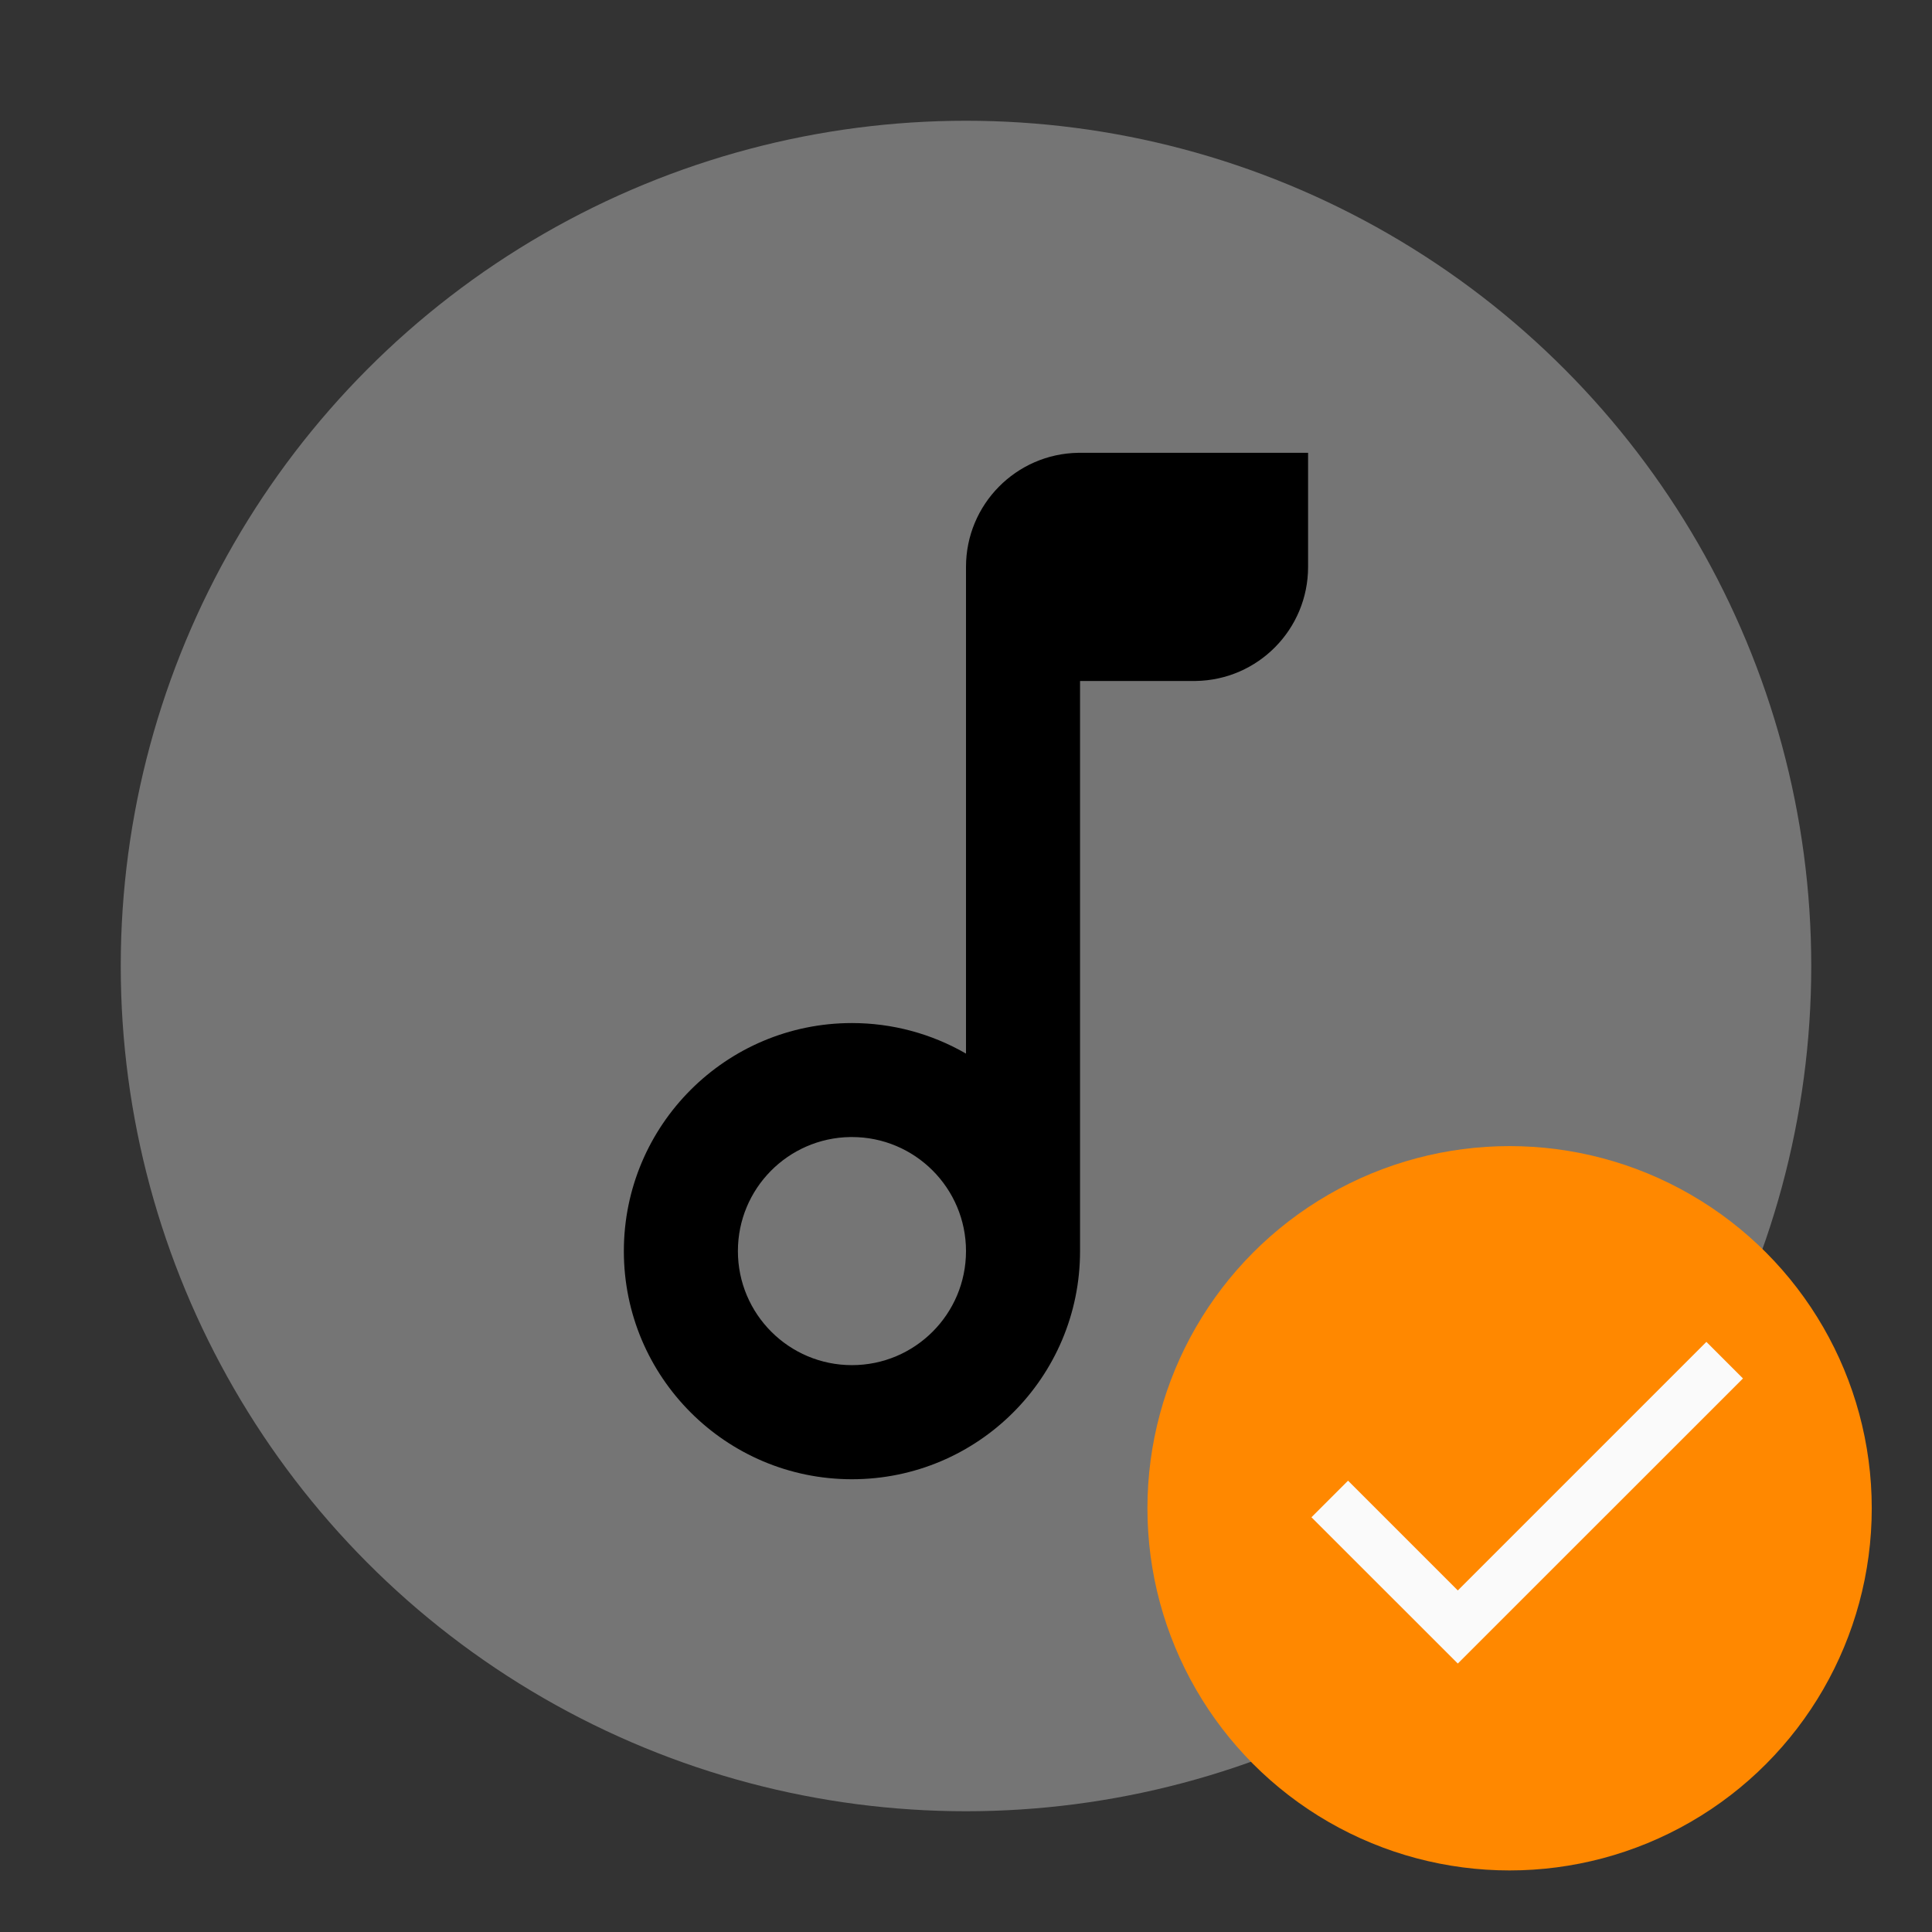 <?xml version="1.0" encoding="UTF-8" standalone="no"?>
<!-- Created with Inkscape (http://www.inkscape.org/) -->

<svg
   width="32"
   height="32"
   viewBox="0 0 32 32"
   version="1.1"
   id="SVGRoot"
   sodipodi:docname="ic_permission_media_audio.svg"
   inkscape:version="1.1.2 (0a00cf5339, 2022-02-04)"
   xmlns:inkscape="http://www.inkscape.org/namespaces/inkscape"
   xmlns:sodipodi="http://sodipodi.sourceforge.net/DTD/sodipodi-0.dtd"
   xmlns:xlink="http://www.w3.org/1999/xlink"
   xmlns="http://www.w3.org/2000/svg"
   xmlns:svg="http://www.w3.org/2000/svg">
  <rect x="0" y="0" width="32" height="32" fill="#333333" stroke="none"/>
  <sodipodi:namedview
     id="namedview10963"
     pagecolor="#ffffff"
     bordercolor="#111111"
     borderopacity="1"
     inkscape:pageshadow="0"
     inkscape:pageopacity="0"
     inkscape:pagecheckerboard="1"
     inkscape:document-units="px"
     showgrid="true"
     inkscape:zoom="7.2466938"
     inkscape:cx="37.051379"
     inkscape:cy="3.794834"
     inkscape:window-width="2560"
     inkscape:window-height="1376"
     inkscape:window-x="0"
     inkscape:window-y="27"
     inkscape:window-maximized="1"
     inkscape:current-layer="layer1">
    <inkscape:grid
       type="xygrid"
       id="grid11026" />
  </sodipodi:namedview>
  <defs
     id="defs10958">
    <linearGradient
       inkscape:collect="always"
       id="linearGradient3906">
      <stop
         style="stop-color:#ffffff;stop-opacity:1;"
         offset="0"
         id="stop3908" />
      <stop
         style="stop-color:#ffffff;stop-opacity:0;"
         offset="1"
         id="stop3910" />
    </linearGradient>
    <linearGradient
       id="linearGradient5801">
      <stop
         id="stop5807"
         offset="0"
         style="stop-color:#7f4400;stop-opacity:0.498;" />
      <stop
         style="stop-color:#000000;stop-opacity:0;"
         offset="1"
         id="stop5805" />
    </linearGradient>
    <linearGradient
       id="linearGradient4755"
       inkscape:collect="always">
      <stop
         id="stop4757"
         offset="0"
         style="stop-color:#000000;stop-opacity:1;" />
      <stop
         id="stop4759"
         offset="1"
         style="stop-color:#000000;stop-opacity:0;" />
    </linearGradient>
    <linearGradient
       inkscape:collect="always"
       xlink:href="#linearGradient4755"
       id="linearGradient3168"
       gradientUnits="userSpaceOnUse"
       gradientTransform="matrix(0.706,0,0,0.706,-127.876,199.809)"
       x1="130"
       y1="972.362"
       x2="350"
       y2="1202.362" />
    <linearGradient
       inkscape:collect="always"
       xlink:href="#linearGradient5801"
       id="linearGradient3170"
       gradientUnits="userSpaceOnUse"
       gradientTransform="matrix(0.706,0,0,0.706,-127.876,405.051)"
       x1="288"
       y1="905.837"
       x2="248"
       y2="865.837" />
    <linearGradient
       inkscape:collect="always"
       xlink:href="#linearGradient3906"
       id="linearGradient3172"
       gradientUnits="userSpaceOnUse"
       gradientTransform="matrix(0.706,0,0,0.706,-339.812,411.744)"
       x1="548"
       y1="840.362"
       x2="520"
       y2="868.362" />
    <linearGradient
       inkscape:collect="always"
       xlink:href="#linearGradient4755-4"
       id="linearGradient3243"
       gradientUnits="userSpaceOnUse"
       gradientTransform="matrix(0.733,0,0,0.733,-68.425,408.989)"
       x1="288"
       y1="905.837"
       x2="248"
       y2="865.837" />
    <linearGradient
       id="linearGradient4755-4">
      <stop
         id="stop4757-9"
         offset="0"
         style="stop-color:#ff8800;stop-opacity:1;" />
      <stop
         id="stop4759-3"
         offset="1"
         style="stop-color:#000000;stop-opacity:0;" />
    </linearGradient>
    <linearGradient
       inkscape:collect="always"
       xlink:href="#linearGradient4755-4"
       id="linearGradient3902"
       gradientUnits="userSpaceOnUse"
       gradientTransform="matrix(0.733,0,0,0.733,-68.425,196.058)"
       x1="220"
       y1="1064.362"
       x2="324"
       y2="1200.362" />
    <linearGradient
       inkscape:collect="always"
       xlink:href="#linearGradient4755-4"
       id="linearGradient4109"
       gradientUnits="userSpaceOnUse"
       gradientTransform="matrix(0.693,0,0,0.693,-124.581,417.003)"
       x1="288"
       y1="905.837"
       x2="248"
       y2="865.837" />
    <linearGradient
       inkscape:collect="always"
       xlink:href="#linearGradient4755-4"
       id="linearGradient4112"
       gradientUnits="userSpaceOnUse"
       gradientTransform="matrix(0.693,0,0,0.693,-124.581,215.786)"
       x1="220"
       y1="1064.362"
       x2="324"
       y2="1200.362" />
    <linearGradient
       inkscape:collect="always"
       xlink:href="#linearGradient5801"
       id="linearGradient4748"
       gradientUnits="userSpaceOnUse"
       gradientTransform="matrix(0.305,0,0,0.305,-109.316,751.966)"
       x1="288"
       y1="905.837"
       x2="248"
       y2="865.837" />
    <linearGradient
       inkscape:collect="always"
       xlink:href="#linearGradient4755-4"
       id="linearGradient4746"
       gradientUnits="userSpaceOnUse"
       gradientTransform="matrix(0.305,0,0,0.305,-109.316,663.598)"
       x1="235"
       y1="1087.362"
       x2="350"
       y2="1202.362" />
    <clipPath
       clipPathUnits="userSpaceOnUse"
       id="clipPath4372">
      <path
         inkscape:connector-curvature="0"
         style="fill:#ff8800"
         d="m 6.713,1041.104 c -0.176,0 -0.319,0.028 -0.458,0.115 -0.229,0.115 -0.573,1.146 -0.573,1.146 l -0.229,0.688 -0.802,2.407 -0.917,2.75 -0.459,1.375 h -0.014 -0.211 -0.767 c -0.153,0 -0.564,0.229 -0.663,0.559 -0.376,1.286 -0.728,2.487 -1.056,3.61 -0.068,0.231 0.003,0.405 0.122,0.527 0.001,0 0.003,0 0.004,0 h -0.004 c 0.153,0.157 0.384,0.229 0.498,0.229 H 12.281 c 0.044,0 0.121,-0.018 0.204,-0.055 0.083,-0.038 0.174,-0.095 0.247,-0.174 0.118,-0.127 0.192,-0.311 0.118,-0.562 -0.175,-0.599 -0.348,-1.191 -0.523,-1.787 l -0.534,-1.816 c -0.089,-0.304 -0.5,-0.534 -0.677,-0.534 h -0.967 v -6e-4 l -0.458,-1.375 -0.917,-2.75 -0.802,-2.407 -0.229,-0.688 c 0,0 -0.344,-1.031 -0.573,-1.146 -0.14,-0.087 -0.282,-0.115 -0.458,-0.115 z"
         id="path4374" />
    </clipPath>
    <clipPath
       clipPathUnits="userSpaceOnUse"
       id="clipPath4820">
      <path
         inkscape:connector-curvature="0"
         style="fill:#ff8800"
         d="m 1848.821,4174.635 c -22.877,0 -41.313,-3.629 -59.407,-14.894 -29.711,-14.855 -74.297,-148.509 -74.297,-148.509 l -29.703,-89.116 -104.001,-312.002 -118.814,-356.514 -59.484,-178.218 h -1.774 -27.389 -99.371 c -19.891,0 -73.171,-29.684 -85.947,-72.446 -48.785,-166.695 -94.339,-322.333 -136.944,-467.925 -8.75,-29.891 0.402,-52.432 15.816,-68.285 0.169,0 0.376,0 0.544,0 h -0.544 c 19.817,-20.377 49.792,-29.697 64.499,-29.697 h 1438.649 c 5.756,0 15.662,2.333 26.463,7.129 10.794,4.926 22.518,12.314 32.018,22.528 15.331,16.501 24.861,40.377 15.353,72.835 -22.714,77.657 -45.129,154.355 -67.739,231.61 l -69.205,235.395 c -11.543,39.366 -64.758,69.206 -87.799,69.206 h -125.294 v 0.078 l -59.407,178.218 -118.814,356.514 -104.001,312.002 -29.703,89.116 c 0,0 -44.587,133.654 -74.297,148.509 -18.109,11.277 -36.559,14.894 -59.407,14.894 z"
         id="path4822" />
    </clipPath>
    <clipPath
       clipPathUnits="userSpaceOnUse"
       id="clipPath4217">
      <rect
         y="976.956"
         x="-0.605"
         height="30.474"
         width="48.759"
         id="rect4219"
         style="color:#000000;display:inline;overflow:visible;visibility:visible;opacity:1;fill:#757575;fill-opacity:1;fill-rule:nonzero;stroke:none;stroke-width:1.772;stroke-linecap:round;stroke-linejoin:round;stroke-miterlimit:4;stroke-dasharray:none;stroke-dashoffset:0;stroke-opacity:1;marker:none;enable-background:accumulate" />
    </clipPath>
  </defs>
  <g
     inkscape:label="Layer 1"
     inkscape:groupmode="layer"
     id="layer1">
    <circle
       style="fill:#757575;stroke-width:0.295"
       id="path845"
       cx="16"
       cy="16"
       r="14" />
    <g
       id="g3158"
       transform="matrix(0.984,0,0,0.984,-10.404,-1018.484)">
      <g
         id="g4203"
         transform="matrix(1.429,0,0,1.429,-25.508,-434.863)">
        <circle
           r="4.266"
           cy="1046.393"
           cx="43.031"
           id="circle7239"
           style="color:#000000;display:inline;overflow:visible;visibility:visible;fill:#ff8800;fill-opacity:1;fill-rule:nonzero;stroke:none;stroke-width:0.1;marker:none;enable-background:accumulate" />
        <path
           sodipodi:nodetypes="ccccccc"
           inkscape:connector-curvature="0"
           id="rect7258"
           d="m 42.421,1048.222 3.359,-3.358 -0.431,-0.431 -2.928,2.928 -1.293,-1.293 -0.431,0.431 z"
           style="color:#000000;display:inline;overflow:visible;visibility:visible;opacity:1;fill:#fafafa;fill-opacity:1;fill-rule:nonzero;stroke:none;stroke-width:1.772;stroke-linecap:round;stroke-linejoin:round;stroke-miterlimit:4;stroke-dasharray:none;stroke-dashoffset:0;stroke-opacity:1;marker:none;enable-background:accumulate" />
      </g>
    </g>
    <path
       id="path3110"
       style="color:#000000;overflow:visible;fill:#000000;fill-opacity:1;stroke:none;stroke-width:1.856;stroke-linecap:butt;stroke-linejoin:round;stroke-miterlimit:4;stroke-dasharray:none"
       d="M 17.86,7.5 C 16.828,7.516 16,8.357 16,9.389 v 1.889 6.173 c -0.574,-0.332 -1.226,-0.506 -1.889,-0.506 -2.086,0 -3.778,1.691 -3.778,3.778 0,2.086 1.691,3.778 3.778,3.778 2.086,0 3.778,-1.691 3.778,-3.778 v -9.444 h 1.917 c 1.032,-0.016 1.86,-0.857 1.86,-1.889 V 7.5 Z m -3.778,11.333 c 0.009,-7.2e-5 0.019,-7.2e-5 0.029,0 1.043,0 1.889,0.846 1.889,1.889 0,1.043 -0.846,1.889 -1.889,1.889 -1.043,0 -1.889,-0.846 -1.889,-1.889 -1.18e-4,-1.032 0.828,-1.873 1.86,-1.889 z"
       sodipodi:nodetypes="cccccssscccccscsscss" />
  </g>
</svg>
